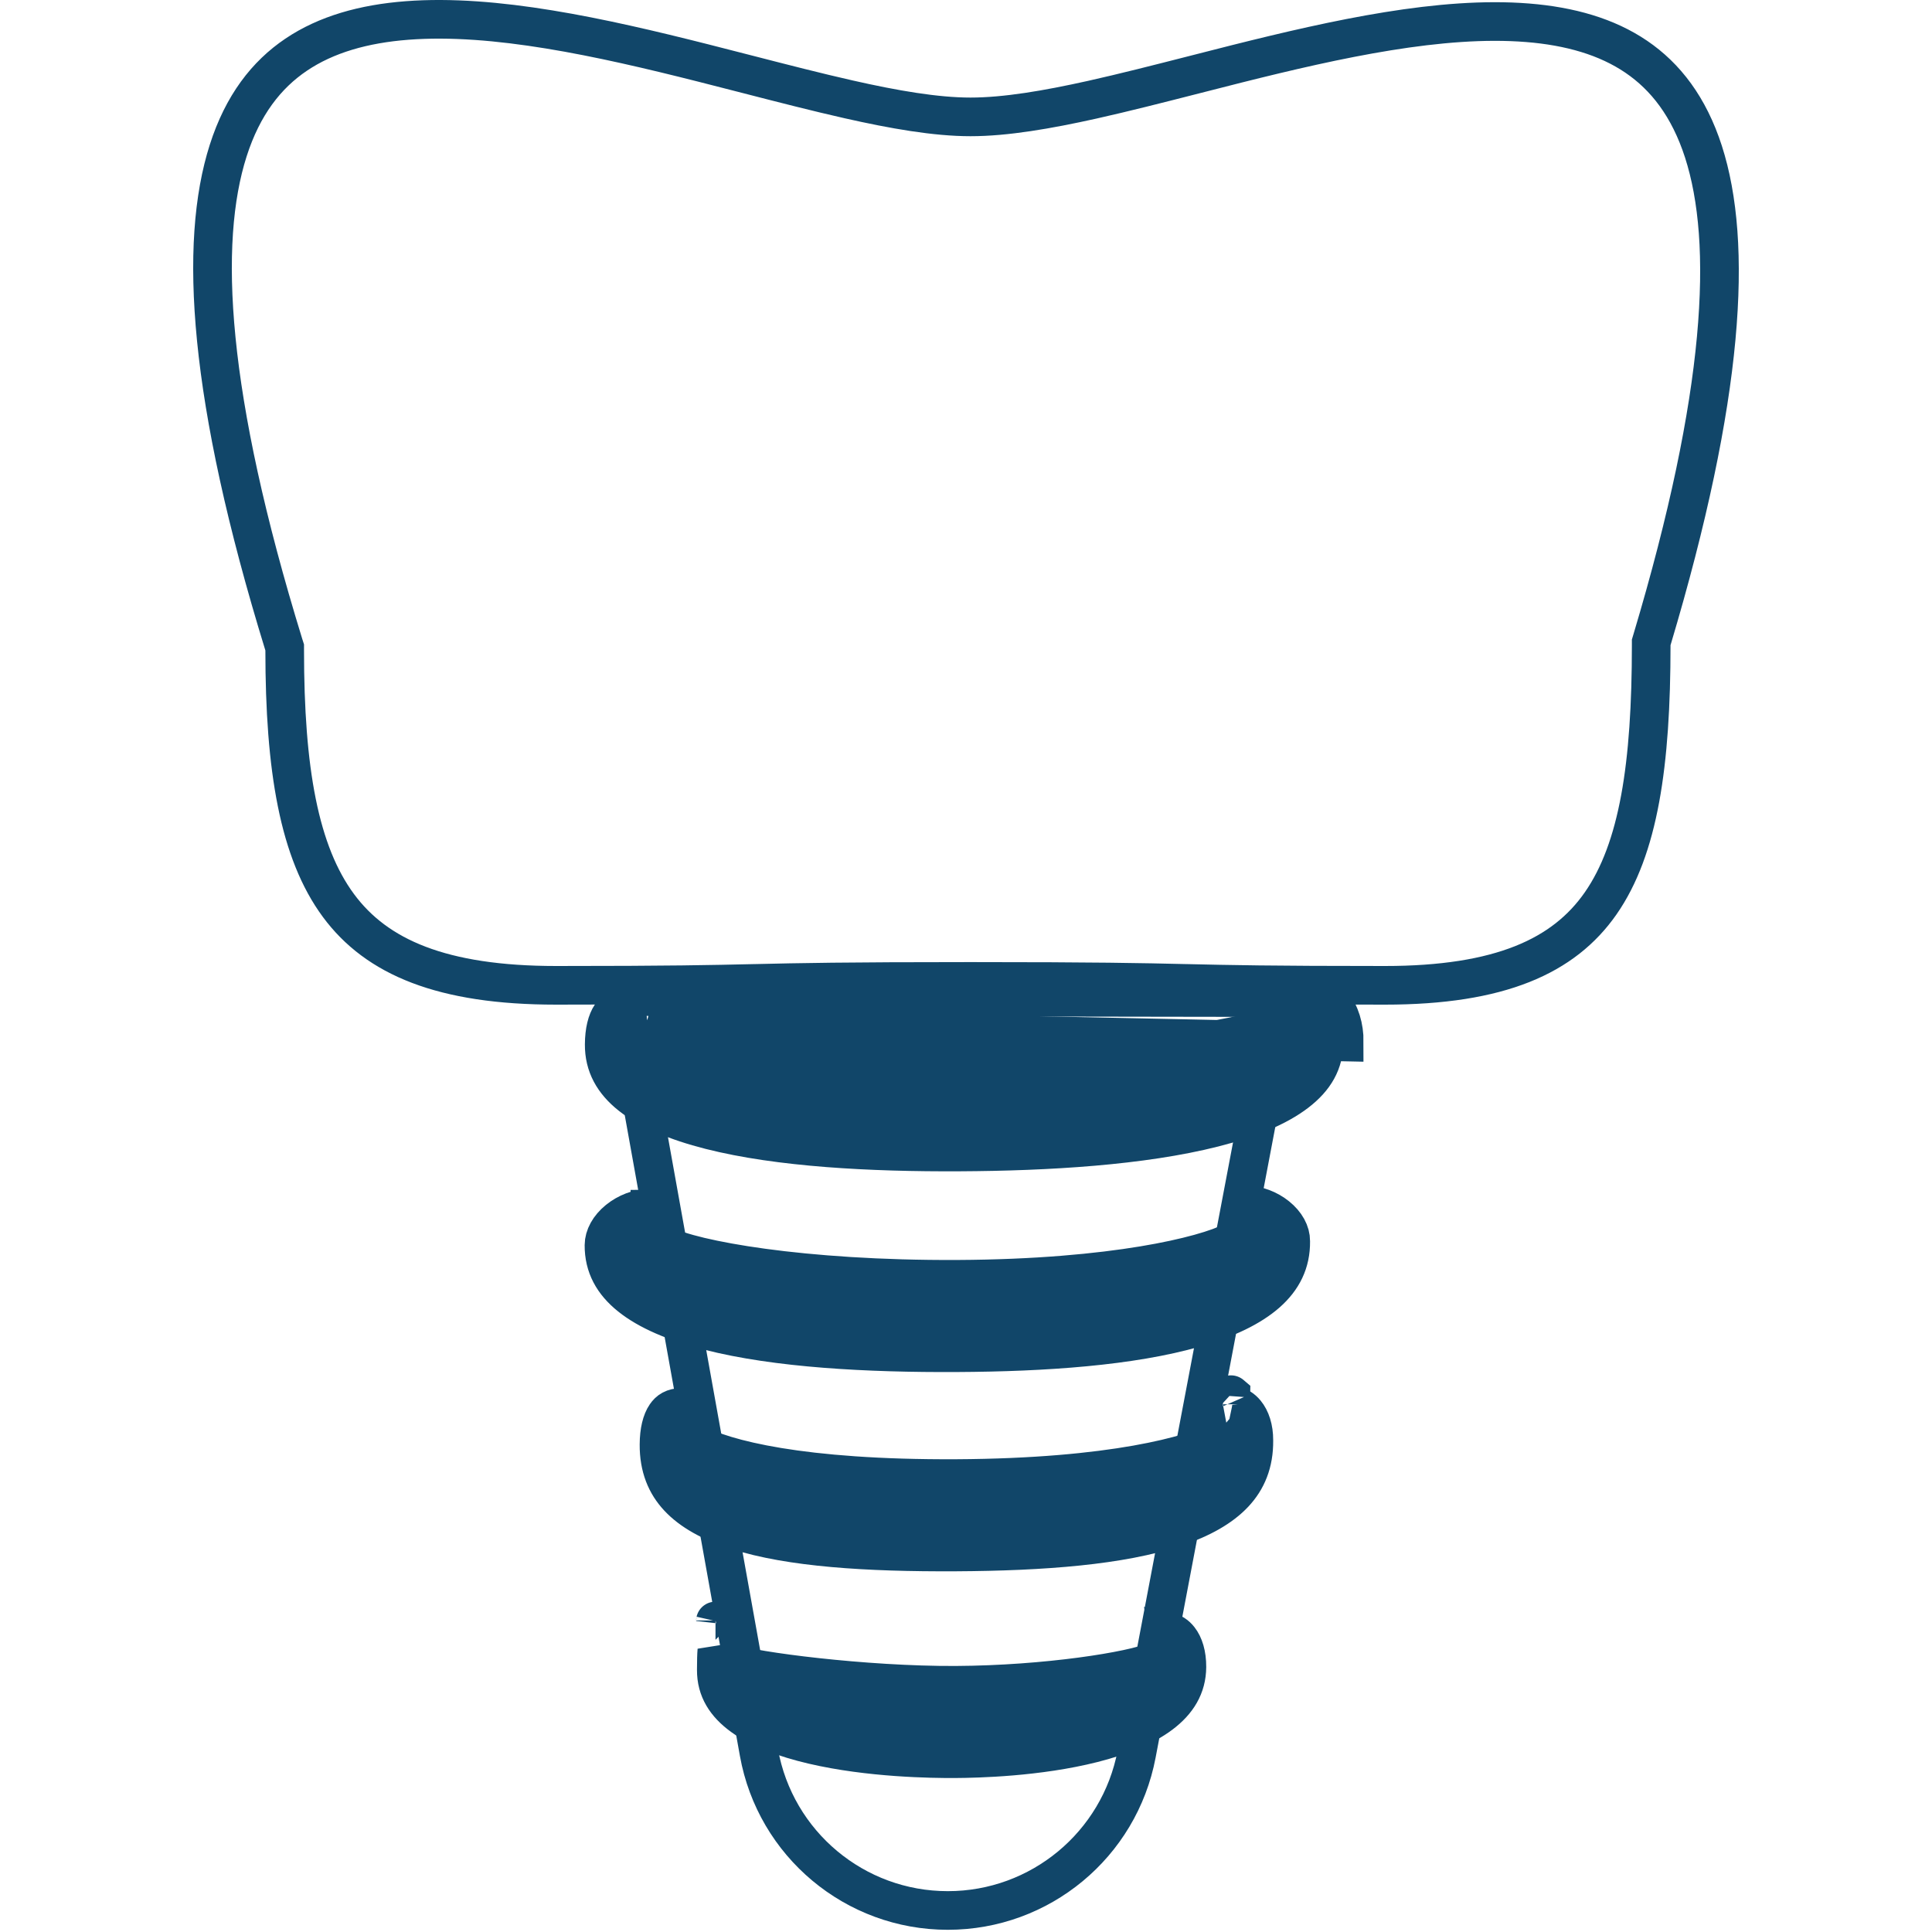 <svg width="50" height="50" viewBox="0 0 50 50" fill="none" xmlns="http://www.w3.org/2000/svg">
<path d="M7.368 16.831V16.756L7.345 16.684C5.369 10.27 5.141 6.288 5.906 3.896C6.282 2.719 6.896 1.933 7.665 1.415C8.442 0.891 9.413 0.616 10.536 0.53C12.798 0.357 15.536 0.957 18.19 1.628C18.577 1.725 18.962 1.825 19.343 1.923C20.255 2.158 21.142 2.386 21.966 2.572C23.132 2.836 24.217 3.025 25.117 3.025C26.024 3.025 27.107 2.839 28.266 2.581C29.094 2.396 29.983 2.169 30.895 1.936C31.261 1.842 31.632 1.747 32.003 1.654C34.622 0.997 37.309 0.412 39.53 0.589C40.631 0.677 41.584 0.95 42.347 1.469C43.103 1.983 43.709 2.761 44.085 3.925C44.847 6.291 44.647 10.224 42.754 16.554L42.733 16.624V16.697C42.733 19.786 42.409 21.966 41.424 23.38C40.475 24.742 38.825 25.5 35.84 25.5C32.871 25.5 31.809 25.476 30.727 25.451L30.665 25.45C29.553 25.424 28.384 25.399 25.117 25.399C21.849 25.399 20.68 25.424 19.569 25.45L19.506 25.451C18.425 25.476 17.362 25.5 14.394 25.5C11.437 25.5 9.748 24.772 8.76 23.436C7.74 22.057 7.368 19.912 7.368 16.831Z" stroke="#114669"/>
<path d="M19.641 45.355L16.125 25.791L33.131 25.818L29.415 45.398C28.969 47.744 26.918 49.443 24.53 49.443C22.125 49.444 20.066 47.722 19.641 45.355Z" stroke="#114669"/>
<path d="M24.859 27.913C26.886 27.903 28.761 27.758 30.208 27.577C30.932 27.486 31.553 27.385 32.037 27.286C32.495 27.191 32.895 27.086 33.122 26.968L33.294 26.879L33.358 26.709C33.427 26.523 33.458 26.353 33.478 26.221C33.485 26.175 33.49 26.138 33.495 26.108C33.499 26.073 33.503 26.047 33.507 26.024C33.511 26.024 33.515 26.024 33.519 26.024L33.519 26.024C33.776 26.022 33.938 26.111 34.052 26.25C34.179 26.404 34.266 26.65 34.264 26.963L34.264 26.963L34.264 26.97C34.269 27.489 34.027 27.91 33.553 28.272C33.062 28.648 32.331 28.952 31.407 29.186C29.562 29.654 27.127 29.802 24.835 29.813C22.543 29.825 20.169 29.701 18.385 29.249C17.492 29.022 16.792 28.724 16.323 28.353C15.872 27.995 15.633 27.569 15.637 27.03L15.637 27.03C15.639 26.684 15.706 26.428 15.812 26.273C15.891 26.157 16.002 26.078 16.228 26.07C16.228 26.109 16.228 26.156 16.229 26.202C16.233 26.347 16.25 26.532 16.325 26.737L16.386 26.905L16.555 26.996C16.794 27.125 17.201 27.235 17.666 27.331C18.156 27.433 18.782 27.533 19.507 27.62C20.958 27.795 22.831 27.923 24.859 27.913ZM24.859 27.913L24.856 27.439M24.859 27.913L24.856 27.439M24.856 27.439C20.85 27.459 17.46 26.932 16.823 26.589L34.789 26.966C34.793 26.196 34.368 25.545 33.516 25.55C33.044 25.552 33.015 25.757 32.97 26.075C32.95 26.216 32.927 26.379 32.86 26.557C32.262 26.868 28.862 27.419 24.856 27.439ZM32.266 31.207C32.266 31.198 32.267 31.19 32.267 31.182C32.537 31.191 32.824 31.299 33.047 31.479C33.282 31.668 33.406 31.9 33.404 32.12H33.404L33.404 32.127C33.41 32.673 33.191 33.102 32.788 33.459C32.37 33.828 31.741 34.131 30.922 34.367C29.283 34.839 27.052 34.997 24.761 35.008C22.468 35.02 20.112 34.896 18.346 34.444C17.462 34.218 16.771 33.92 16.309 33.55C15.864 33.193 15.628 32.767 15.631 32.225L15.631 32.225C15.632 32.002 15.759 31.765 15.996 31.572C16.226 31.385 16.52 31.274 16.795 31.265C16.795 31.304 16.795 31.351 16.796 31.397C16.8 31.542 16.817 31.727 16.892 31.932L16.953 32.1L17.121 32.191C17.347 32.313 17.699 32.423 18.117 32.523C18.549 32.625 19.096 32.726 19.744 32.814C21.04 32.99 22.756 33.118 24.784 33.108C26.814 33.098 28.413 32.944 29.587 32.75C30.743 32.559 31.531 32.322 31.91 32.125L32.082 32.036L32.145 31.866C32.219 31.67 32.244 31.492 32.256 31.35C32.26 31.3 32.263 31.249 32.266 31.207ZM16.823 31.178L16.82 30.791L16.823 31.178C16.823 31.178 16.823 31.178 16.823 31.178ZM32.45 37.277L32.45 37.277L32.45 37.284C32.455 37.862 32.269 38.3 31.943 38.649C31.609 39.006 31.099 39.3 30.407 39.531C29.011 39.995 27.024 40.153 24.729 40.165C22.43 40.176 20.457 40.051 19.073 39.609C18.389 39.391 17.887 39.106 17.558 38.754C17.238 38.412 17.051 37.972 17.055 37.381L17.055 37.381C17.057 37.035 17.124 36.779 17.23 36.625C17.31 36.508 17.42 36.428 17.647 36.421C17.647 36.46 17.647 36.507 17.648 36.553C17.652 36.698 17.669 36.883 17.744 37.088L17.805 37.256L17.973 37.347C18.738 37.759 20.722 38.285 24.752 38.265C28.791 38.244 30.867 37.654 31.583 37.282L31.755 37.193L31.819 37.023C31.91 36.778 31.911 36.533 31.894 36.356C32.046 36.388 32.155 36.463 32.238 36.564C32.365 36.718 32.452 36.964 32.45 37.277ZM31.859 36.083C31.859 36.083 31.859 36.087 31.858 36.094C31.858 36.086 31.858 36.082 31.859 36.083ZM31.639 36.341C31.634 36.342 31.631 36.343 31.631 36.343C31.631 36.342 31.633 36.342 31.639 36.341ZM30.198 42.242C30.196 42.234 30.194 42.225 30.193 42.217C30.342 42.248 30.442 42.321 30.518 42.418C30.638 42.57 30.719 42.818 30.717 43.141L30.717 43.141C30.714 43.651 30.469 44.04 30.046 44.36C29.607 44.691 28.984 44.939 28.277 45.117C26.867 45.474 25.297 45.512 24.71 45.515C24.122 45.518 22.5 45.497 21.041 45.156C20.309 44.985 19.665 44.744 19.213 44.417C18.779 44.102 18.535 43.721 18.538 43.219L18.538 43.219L18.538 43.2L18.538 43.2C18.539 42.981 18.542 42.827 18.552 42.712C18.564 42.74 18.578 42.769 18.594 42.797L18.677 42.949L18.849 43.019C19.034 43.094 19.367 43.161 19.728 43.221C20.115 43.285 20.604 43.351 21.147 43.41C22.231 43.528 23.554 43.621 24.733 43.615L24.733 43.615C25.911 43.609 27.056 43.516 27.974 43.394C28.434 43.333 28.841 43.264 29.171 43.194C29.487 43.127 29.773 43.05 29.96 42.965L30.249 42.834L30.249 42.542C30.249 42.47 30.235 42.402 30.227 42.366C30.221 42.338 30.213 42.303 30.206 42.273C30.203 42.262 30.201 42.252 30.198 42.242ZM18.517 41.938C18.517 41.938 18.517 41.942 18.515 41.951C18.515 41.943 18.516 41.938 18.517 41.938ZM30.168 42.047C30.169 42.044 30.169 42.043 30.169 42.043C30.169 42.043 30.169 42.044 30.168 42.047Z" fill="#114669" stroke="#114669"/>
</svg>
